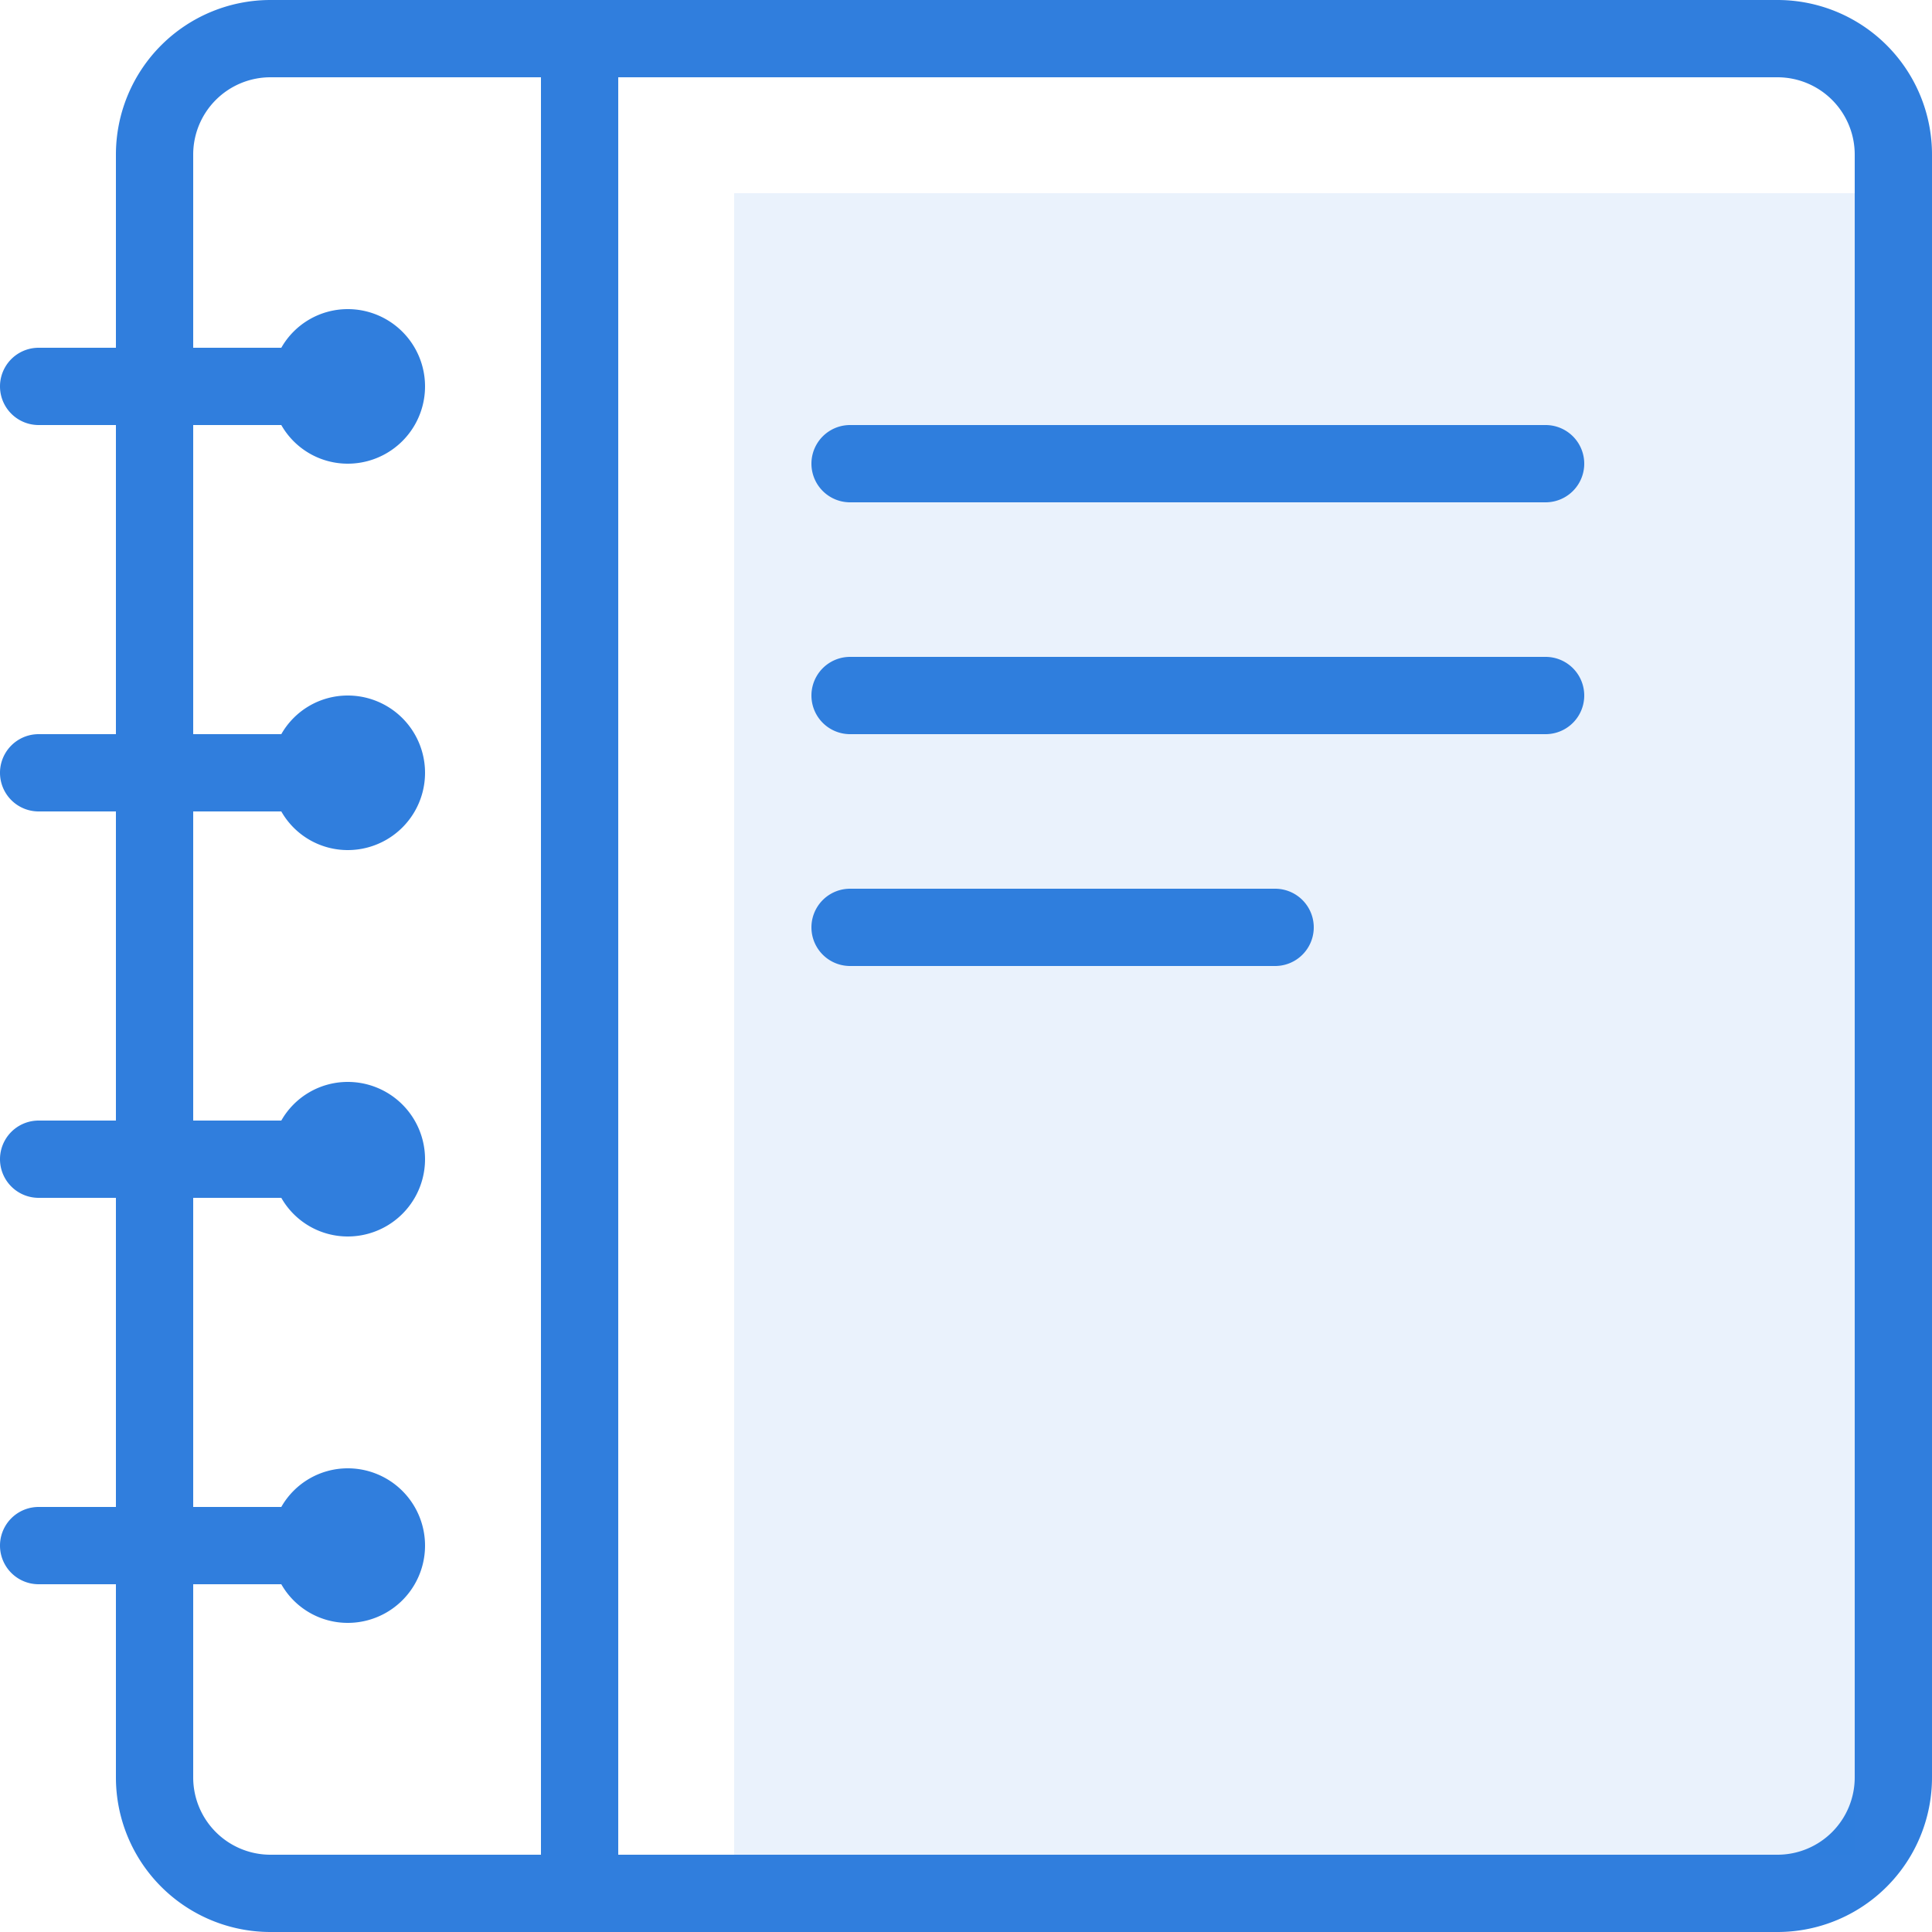 <svg id="Group_193_copy_3" data-name="Group 193 copy 3" xmlns="http://www.w3.org/2000/svg" width="50" height="50" viewBox="0 0 50 50">
  <defs>
    <style>
      .cls-1, .cls-2 {
        fill: #307edd;
      }

      .cls-1 {
        fill-rule: evenodd;
      }

      .cls-2 {
        opacity: 0.1;
      }
    </style>
  </defs>
  <path id="Ellipse_281_copy_3" data-name="Ellipse 281 copy 3" class="cls-1" d="M1119,821h-39a4,4,0,0,1-4-4v-5h-2a1,1,0,0,1,0-2h2v-8h-2a1,1,0,0,1,0-2h2v-8h-2a1,1,0,0,1,0-2h2v-8h-2a1,1,0,0,1,0-2h2v-5a4,4,0,0,1,4-4h39a4,4,0,0,1,4,4v42A4,4,0,0,1,1119,821Zm-32-48h-7a2,2,0,0,0-2,2v5h2.28a1.978,1.978,0,0,1,1.72-1,2,2,0,0,1,0,4,1.978,1.978,0,0,1-1.72-1H1078v8h2.28a1.976,1.976,0,0,1,1.72-1,2,2,0,0,1,0,4,1.978,1.978,0,0,1-1.72-1H1078v8h2.28a1.977,1.977,0,0,1,1.72-1,2,2,0,0,1,0,4,1.978,1.978,0,0,1-1.72-1H1078v8h2.28a1.978,1.978,0,0,1,1.72-1,2,2,0,0,1,0,4,1.978,1.978,0,0,1-1.72-1H1078v5a2,2,0,0,0,2,2h7V773Zm34,2a2,2,0,0,0-2-2h-30v46h30a2,2,0,0,0,2-2V775Zm-8,15h-18a1,1,0,0,1,0-2h18A1,1,0,0,1,1113,790Zm0-6h-18a1,1,0,0,1,0-2h18A1,1,0,0,1,1113,784Zm-18,10h11a1,1,0,0,1,0,2h-11A1,1,0,0,1,1095,794Z" transform="translate(-1073 -771)"/>
  <rect id="Rectangle_743_copy" data-name="Rectangle 743 copy" class="cls-2" x="19" y="5" width="29" height="43"/>
</svg>
